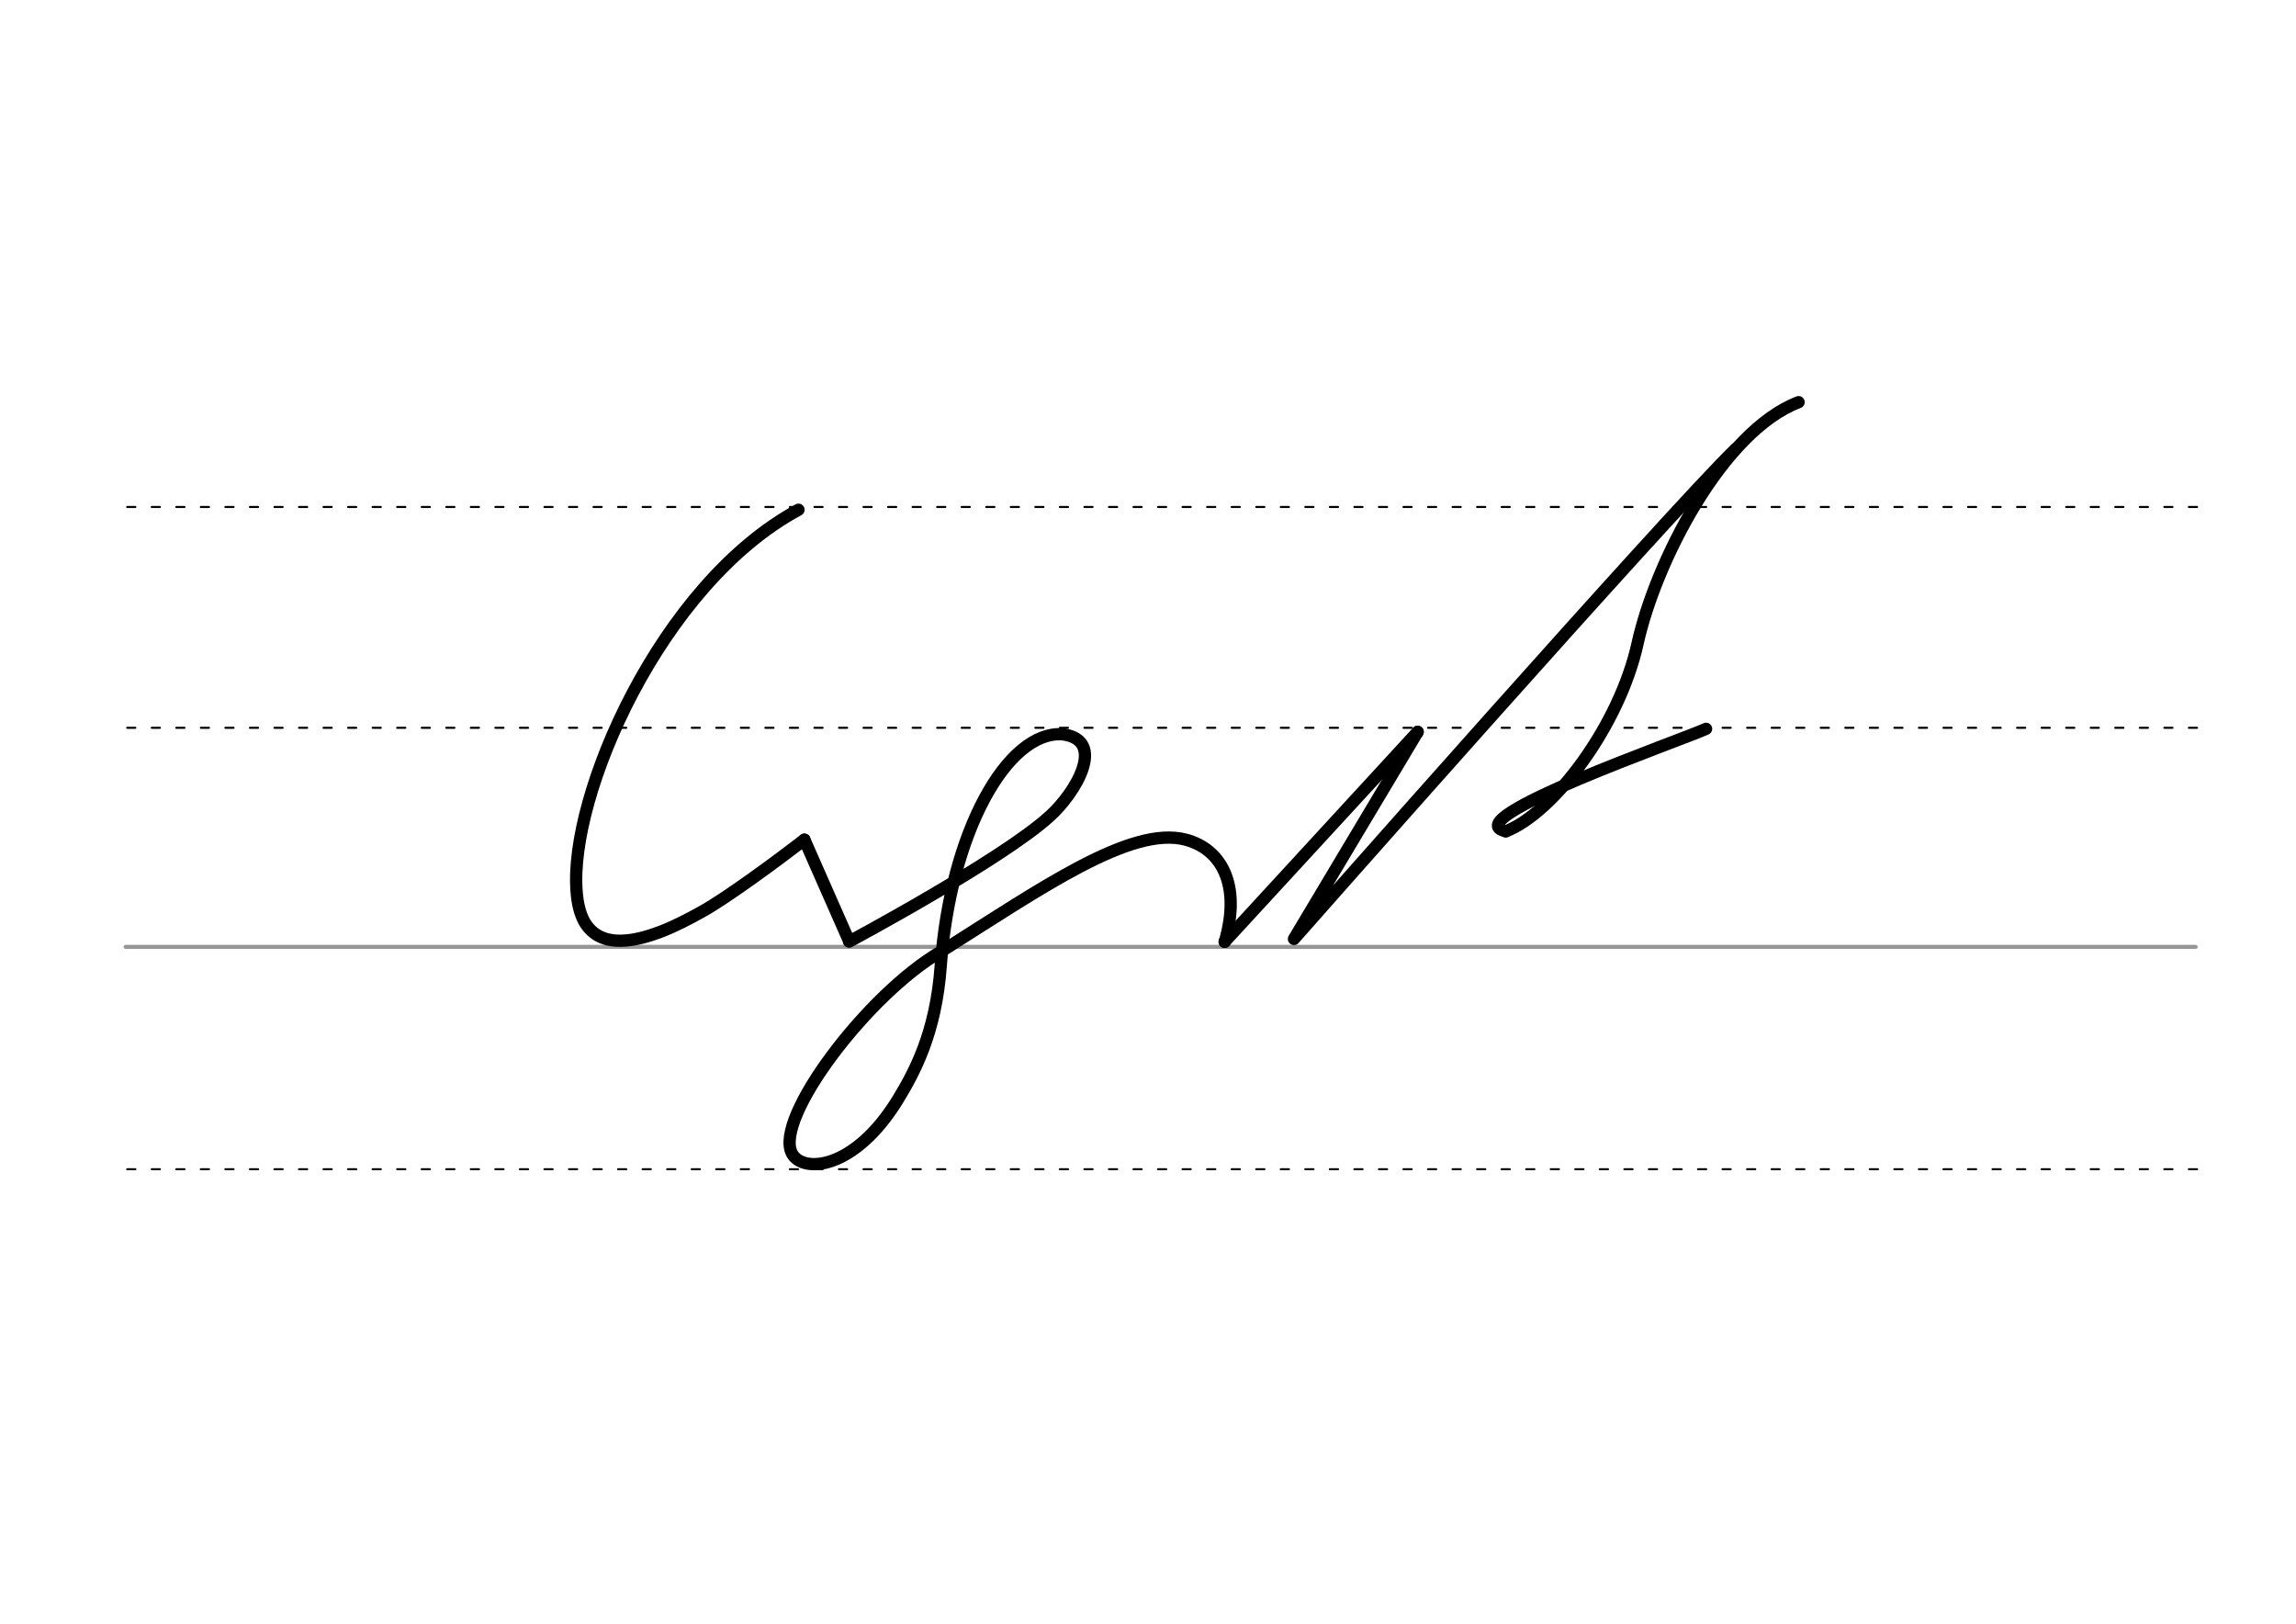 <svg height="210mm" viewBox="0 0 1052.4 744.1" width="297mm" xmlns="http://www.w3.org/2000/svg">
 <g fill="none" stroke-linecap="round">
  <g transform="translate(0 -308.268)">
   <path d="m57.6 742.2h948.8" stroke="#969696" stroke-width="1.875"/>
   <g stroke="#000" stroke-dasharray="3.75 7.5" stroke-miterlimit="2" stroke-width=".938">
    <path d="m58.3 844.1h948.8"/>
    <path d="m58.3 641.8h948.8"/>
    <path d="m58.3 540.6h948.8"/>
   </g>
  </g>
  <g stroke="#000" stroke-linejoin="round">
   <path d="m561.3 431.6 88.5-96.2" stroke-width="5.625"/>
   <path d="m368.7 384.8c-12 9.3-35.3 26.5-46.8 32.9-6.3 3.5-12.2 6.6-19.1 9.3-9.4 3.5-27 9-34.9-4.5-2-3.6-3.2-8.3-3.6-13.9-3.6-43.8 38.3-140.8 101.7-175" stroke-width="5.625"/>
   <g stroke-width="5.625">
    <path d="m368.7 384.8 20.5 46.5"/>
    <path d="m782 334c-10 4.7-115.8 41.5-91.9 46.9"/>
    <path d="m649.8 335.4-56.7 94.9s172.2-195.3 202.5-224.6"/>
    <path d="m690.2 381c22.5-8.9 52.2-48.9 60.4-86.1s38.8-97.2 73.8-110.6"/>
    <path d="m431.3 436.1c-33.4 19.3-76.8 76.5-68.3 92.5 4.9 9.2 28.5 7.7 48.3-24.3 7.8-12.7 17.7-30.9 19.9-61.7 4.4-61.4 30.6-107.8 55.8-106.1 20.5 2.6 6.1 26.9-6 37.7-22.2 20.1-91.8 57.3-91.8 57.3"/>
    <path d="m431.3 436.1c46.1-29.1 87.1-57.9 112.2-51.3 16.3 4.3 25.5 20.6 17.9 46.8"/>
   </g>
  </g>
 </g>
</svg>
